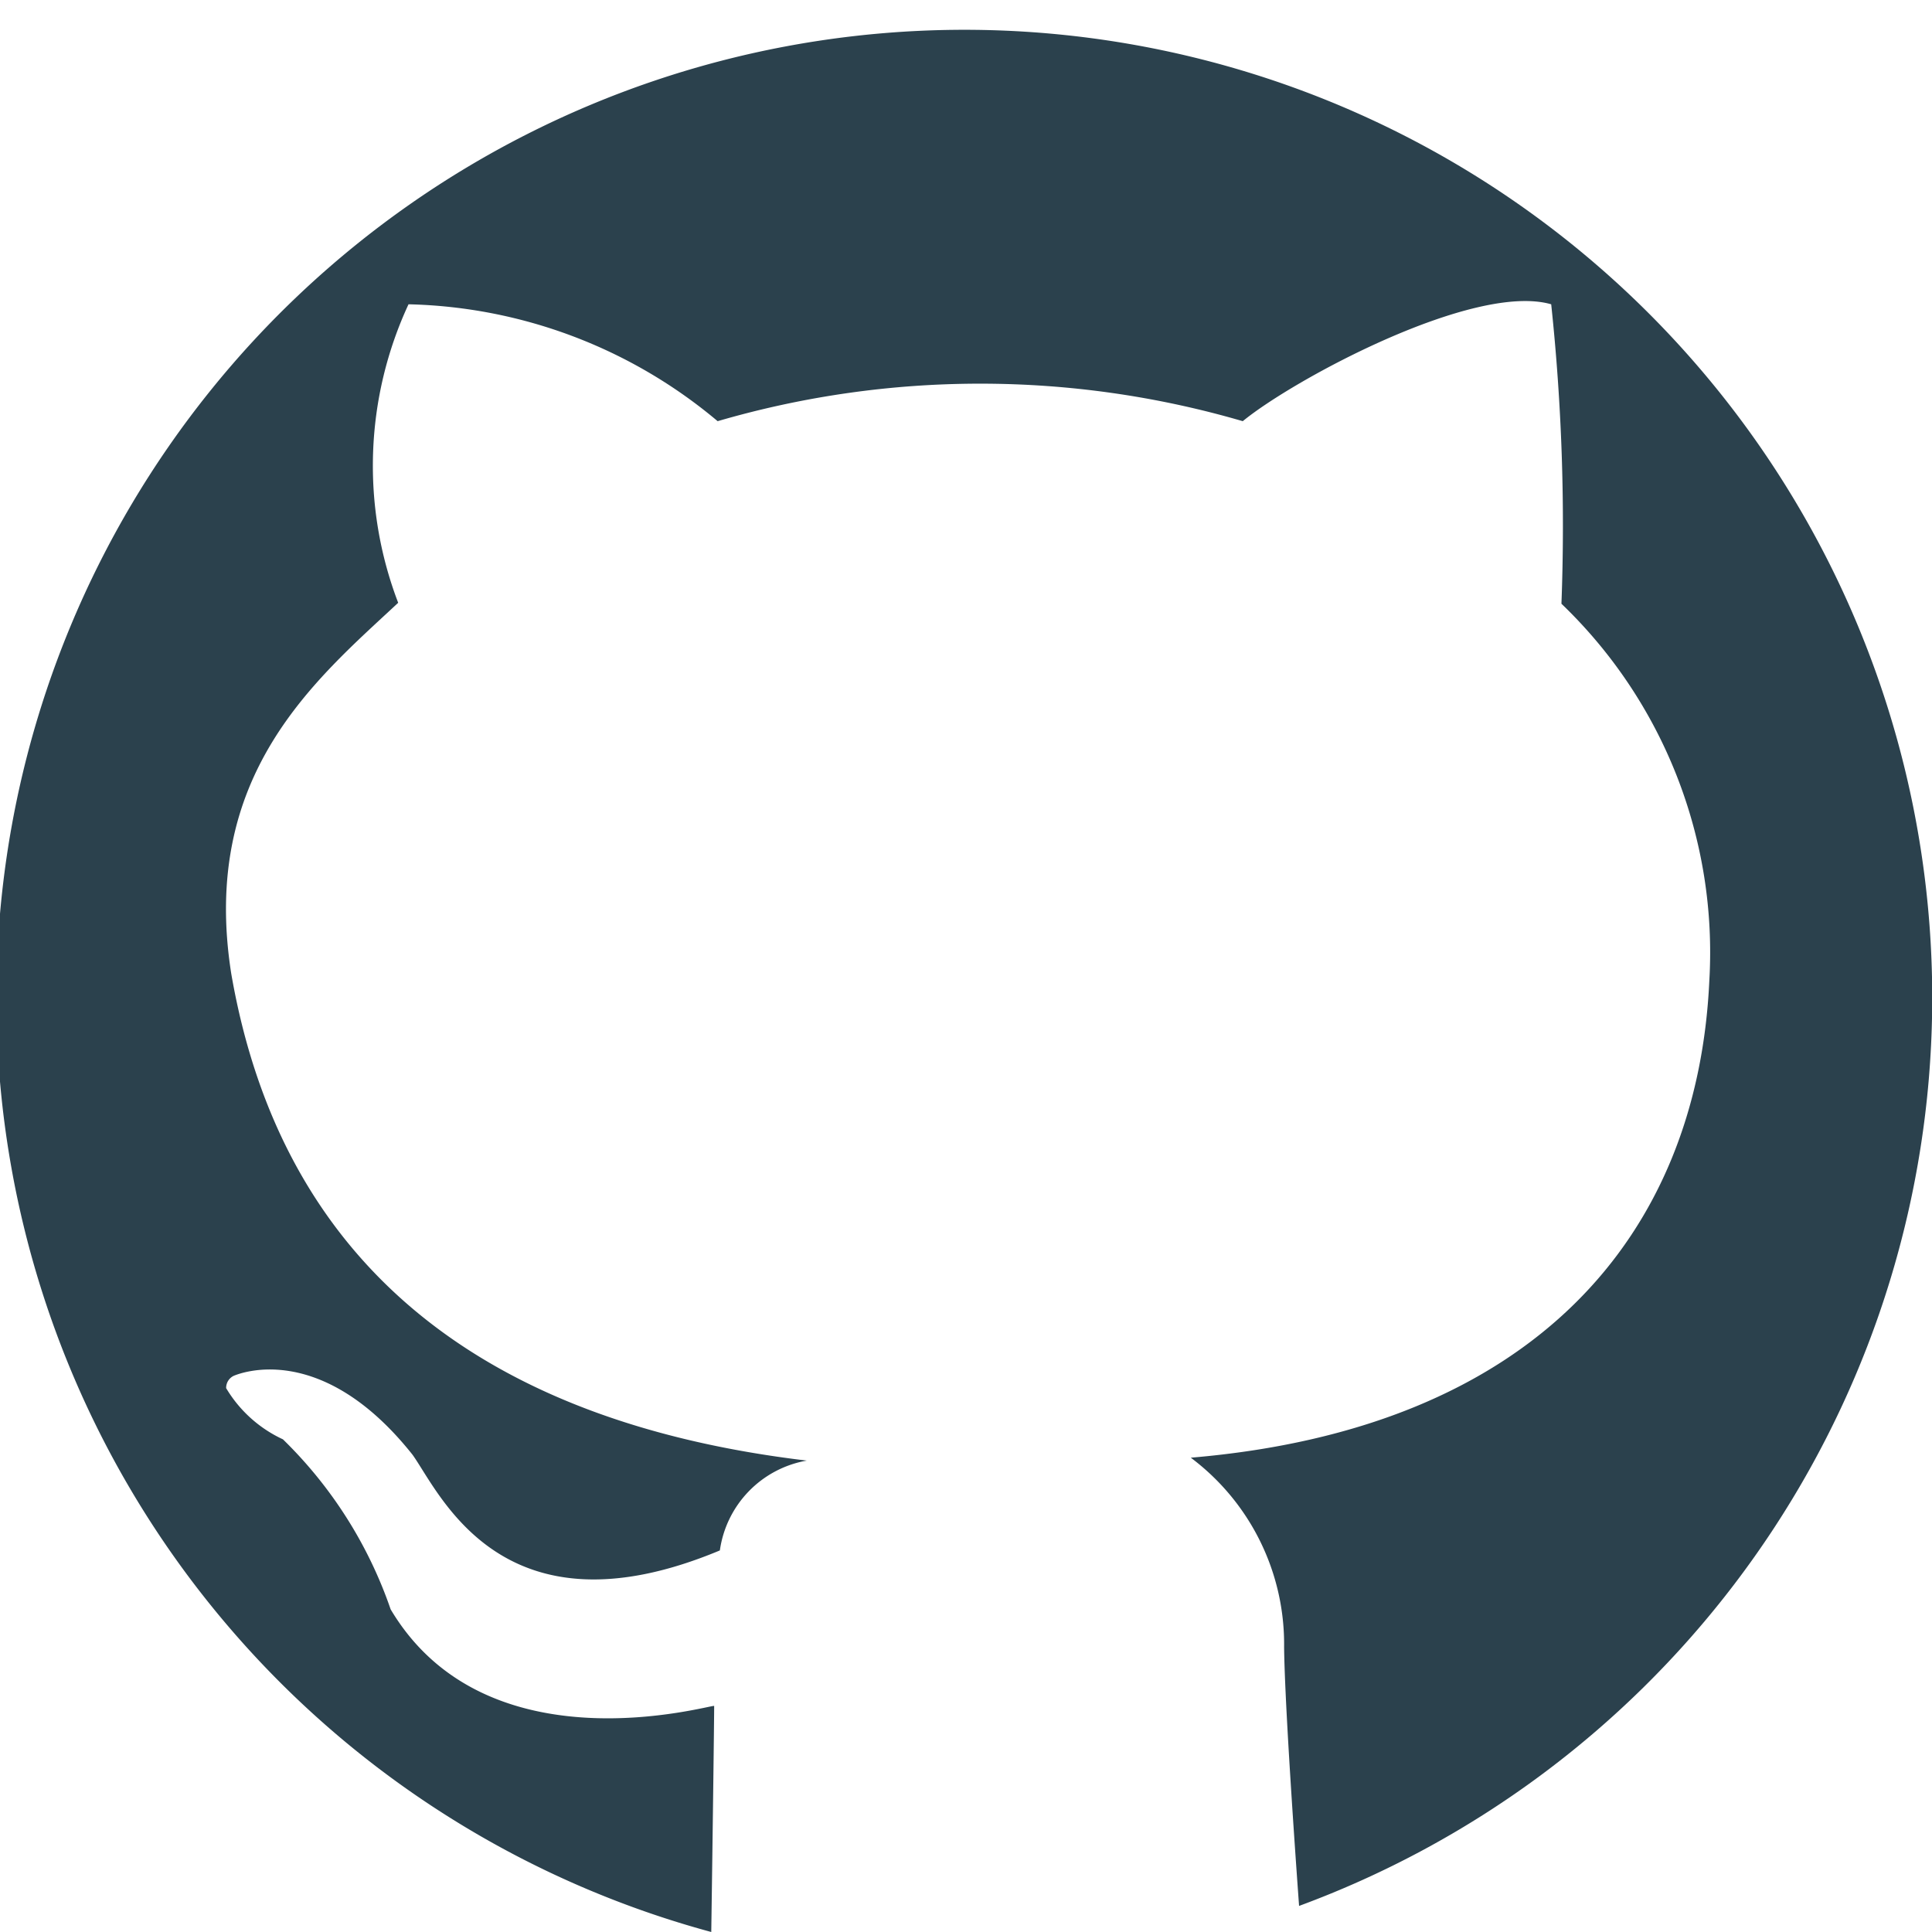 <svg xmlns="http://www.w3.org/2000/svg" width="20" height="20"><path d="M13.448 19.73c-.071-.98-.15-2.19-.155-2.68a2.412 2.412 0 0 0-.966-1.96c3.555-.3 5.247-2.3 5.368-4.94a5 5 0 0 0-1.531-3.9 21.654 21.654 0 0 0-.106-3.1c-.8-.23-2.67.78-3.193 1.21a9.706 9.706 0 0 0-5.436 0 5.151 5.151 0 0 0-3.2-1.21 3.969 3.969 0 0 0-.107 3.09c-.858.8-2.053 1.78-1.728 3.84.521 3.01 2.6 4.64 5.958 5.04a1.1 1.1 0 0 0-.9.93c-2.252.94-2.895-.59-3.181-.99-.945-1.19-1.793-.84-1.846-.82a.138.138 0 0 0-.084.13 1.339 1.339 0 0 0 .588.53 4.5 4.5 0 0 1 1.115 1.76c1 1.68 3.327.98 3.349 1 0 .14-.016 1.38-.03 2.34a10.02 10.02 0 1 1 6.085-.27z" fill="#2b414d" fill-rule="evenodd"/></svg>